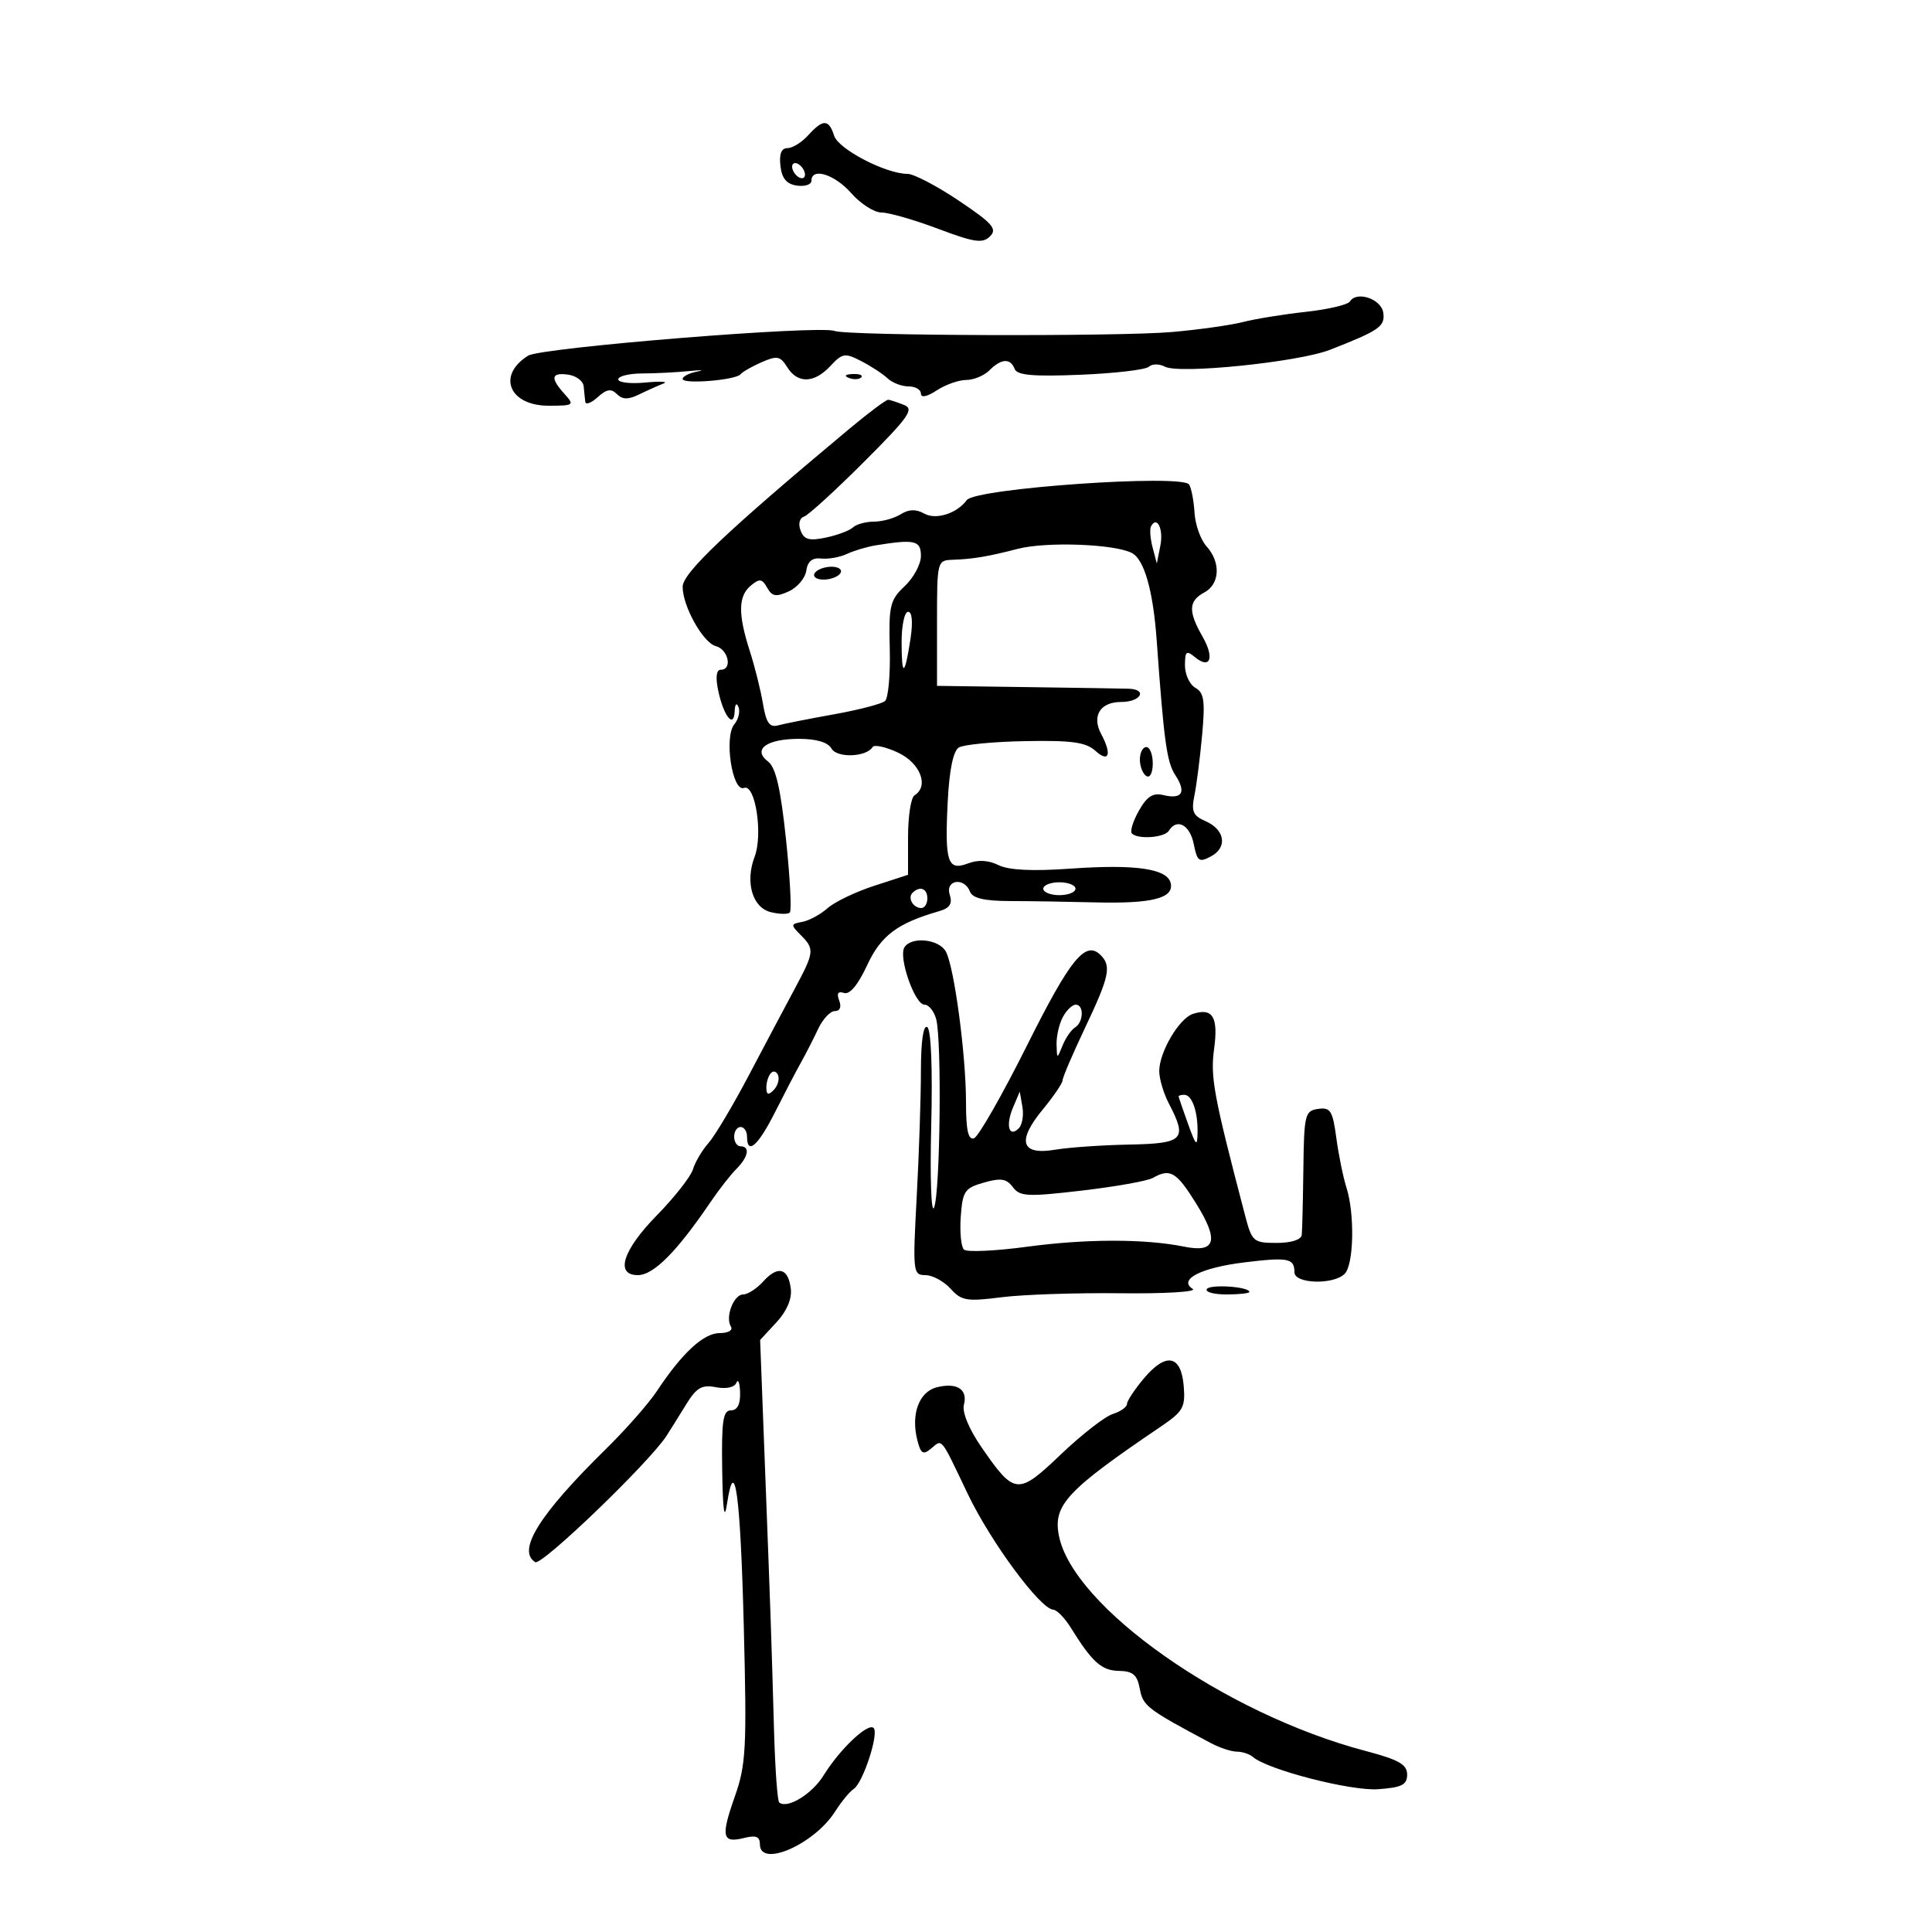 <svg xmlns="http://www.w3.org/2000/svg" width="300" height="300" viewBox="0 0 300 300" version="1.1">
	<path d="M 125.500 21 C 124.505 22.100, 123.055 23, 122.279 23 C 121.329 23, 120.971 23.899, 121.184 25.750 C 121.410 27.719, 122.139 28.591, 123.750 28.820 C 124.987 28.995, 126 28.658, 126 28.070 C 126 25.940, 129.614 27.068, 132.187 30 C 133.635 31.650, 135.750 33, 136.887 33 C 138.024 33, 141.974 34.137, 145.665 35.526 C 151.323 37.656, 152.590 37.839, 153.736 36.692 C 154.883 35.546, 154.123 34.679, 148.892 31.166 C 145.479 28.875, 141.895 27, 140.927 27 C 137.566 27, 130.187 23.166, 129.524 21.075 C 128.700 18.479, 127.797 18.462, 125.500 21 M 123 25.882 C 123 26.432, 123.450 27.160, 124 27.500 C 124.550 27.840, 125 27.668, 125 27.118 C 125 26.568, 124.550 25.840, 124 25.500 C 123.450 25.160, 123 25.332, 123 25.882 M 209.617 46.811 C 209.302 47.320, 206.222 48.045, 202.772 48.422 C 199.323 48.800, 194.925 49.512, 193 50.005 C 191.075 50.498, 186.125 51.195, 182 51.554 C 173.607 52.284, 131.550 52.148, 129.561 51.385 C 127.186 50.473, 84.036 53.960, 82.007 55.228 C 77.122 58.278, 79.056 63, 85.190 63 C 89.118 63, 89.233 62.915, 87.655 61.171 C 85.401 58.681, 85.577 57.801, 88.250 58.180 C 89.487 58.356, 90.561 59.175, 90.635 60 C 90.709 60.825, 90.821 61.907, 90.885 62.405 C 90.948 62.903, 91.816 62.571, 92.814 61.669 C 94.195 60.419, 94.905 60.305, 95.793 61.193 C 96.658 62.058, 97.546 62.074, 99.230 61.253 C 100.478 60.644, 102.175 59.885, 103 59.567 C 103.825 59.248, 102.588 59.172, 100.250 59.398 C 97.913 59.625, 96 59.403, 96 58.905 C 96 58.407, 97.688 57.995, 99.750 57.989 C 101.813 57.983, 105.075 57.817, 107 57.620 C 108.925 57.424, 109.487 57.458, 108.250 57.698 C 107.012 57.937, 106 58.452, 106 58.843 C 106 59.703, 114.293 59.026, 115 58.108 C 115.275 57.751, 116.739 56.915, 118.254 56.249 C 120.668 55.189, 121.160 55.284, 122.244 57.020 C 123.860 59.607, 126.426 59.532, 128.949 56.825 C 130.810 54.827, 131.201 54.765, 133.738 56.075 C 135.257 56.859, 137.095 58.063, 137.821 58.750 C 138.548 59.437, 140.011 60, 141.071 60 C 142.132 60, 143 60.502, 143 61.115 C 143 61.800, 143.951 61.607, 145.465 60.615 C 146.820 59.727, 148.878 59, 150.036 59 C 151.195 59, 152.818 58.325, 153.643 57.500 C 155.486 55.657, 156.903 55.583, 157.560 57.295 C 157.934 58.271, 160.450 58.492, 167.778 58.192 C 173.125 57.972, 177.906 57.411, 178.403 56.943 C 178.900 56.476, 180.025 56.475, 180.903 56.942 C 183.119 58.119, 201.625 56.224, 206.500 54.322 C 214.199 51.317, 215.100 50.691, 214.794 48.557 C 214.488 46.416, 210.659 45.124, 209.617 46.811 M 131.813 58.683 C 132.534 58.972, 133.397 58.936, 133.729 58.604 C 134.061 58.272, 133.471 58.036, 132.417 58.079 C 131.252 58.127, 131.015 58.364, 131.813 58.683 M 131.940 66.542 C 112.852 82.477, 106 88.969, 106 91.118 C 106 94.133, 109.174 99.812, 111.148 100.328 C 113.102 100.840, 113.767 104, 111.921 104 C 111.229 104, 111.087 105.168, 111.526 107.250 C 112.358 111.200, 113.967 113.217, 114.079 110.450 C 114.124 109.331, 114.378 109.047, 114.673 109.784 C 114.957 110.490, 114.665 111.699, 114.024 112.471 C 112.397 114.431, 113.711 123.048, 115.530 122.350 C 117.286 121.676, 118.500 129.574, 117.174 133.051 C 115.680 136.967, 116.827 140.919, 119.665 141.631 C 121.001 141.966, 122.340 141.993, 122.643 141.691 C 122.945 141.389, 122.678 136.272, 122.050 130.321 C 121.216 122.424, 120.462 119.161, 119.257 118.246 C 116.792 116.373, 119.043 114.727, 124.070 114.727 C 126.765 114.727, 128.569 115.265, 129.109 116.230 C 129.954 117.739, 134.527 117.575, 135.500 116 C 135.759 115.581, 137.538 115.972, 139.453 116.869 C 142.916 118.491, 144.295 122.082, 142 123.500 C 141.450 123.840, 141 126.755, 141 129.979 L 141 135.839 135.750 137.545 C 132.863 138.483, 129.600 140.049, 128.500 141.025 C 127.400 142.002, 125.632 142.958, 124.571 143.150 C 122.766 143.478, 122.750 143.607, 124.321 145.179 C 126.519 147.376, 126.468 147.830, 123.370 153.601 C 121.924 156.295, 118.726 162.325, 116.264 167 C 113.802 171.675, 110.987 176.400, 110.009 177.500 C 109.030 178.600, 107.950 180.427, 107.608 181.560 C 107.266 182.693, 104.739 185.914, 101.993 188.718 C 96.693 194.130, 95.465 198, 99.045 198 C 101.489 198, 105.094 194.371, 110.362 186.609 C 111.655 184.704, 113.452 182.405, 114.356 181.501 C 116.203 179.654, 116.507 178, 115 178 C 114.450 178, 114 177.325, 114 176.500 C 114 175.675, 114.450 175, 115 175 C 115.550 175, 116 175.675, 116 176.500 C 116 179.418, 117.708 177.935, 120.320 172.750 C 121.774 169.863, 123.594 166.375, 124.365 165 C 125.135 163.625, 126.344 161.262, 127.052 159.750 C 127.759 158.238, 128.923 157, 129.638 157 C 130.430 157, 130.692 156.361, 130.309 155.364 C 129.882 154.250, 130.122 153.874, 131.060 154.187 C 131.941 154.480, 133.230 152.938, 134.633 149.911 C 136.778 145.280, 139.322 143.363, 145.792 141.499 C 147.491 141.009, 147.926 140.343, 147.474 138.919 C 146.742 136.610, 149.741 136.163, 150.619 138.450 C 151.014 139.478, 152.823 139.904, 156.838 139.914 C 159.952 139.921, 165.875 140.014, 170 140.120 C 178.803 140.346, 182.242 139.497, 181.801 137.204 C 181.356 134.896, 176.424 134.161, 166.214 134.883 C 160.296 135.301, 156.622 135.121, 155.046 134.336 C 153.504 133.567, 151.878 133.476, 150.313 134.071 C 147.139 135.278, 146.686 133.894, 147.163 124.445 C 147.409 119.569, 148.018 116.607, 148.884 116.072 C 149.620 115.617, 154.279 115.170, 159.236 115.080 C 166.471 114.948, 168.619 115.250, 170.125 116.613 C 172.205 118.496, 172.670 117.120, 171.004 114.007 C 169.485 111.168, 170.829 109, 174.107 109 C 177.162 109, 178.251 107.040, 175.250 106.944 C 174.287 106.913, 167.200 106.801, 159.500 106.694 L 145.500 106.500 145.500 96.751 C 145.500 87.042, 145.510 87.002, 148 86.918 C 151.077 86.814, 153.459 86.412, 158.039 85.224 C 162.472 84.074, 173.140 84.469, 175.779 85.882 C 177.696 86.908, 179.064 91.761, 179.617 99.500 C 180.734 115.111, 181.180 118.345, 182.497 120.355 C 184.258 123.042, 183.565 124.173, 180.602 123.452 C 179.031 123.070, 178.080 123.688, 176.840 125.894 C 175.928 127.518, 175.440 129.107, 175.757 129.424 C 176.710 130.377, 180.837 130.073, 181.500 129 C 182.737 126.999, 184.765 128.073, 185.359 131.044 C 185.903 133.763, 186.189 133.969, 188.044 132.976 C 190.652 131.581, 190.212 128.813, 187.174 127.500 C 185.252 126.670, 184.963 125.991, 185.472 123.500 C 185.809 121.850, 186.347 117.624, 186.668 114.110 C 187.148 108.845, 186.965 107.560, 185.625 106.810 C 184.731 106.310, 184 104.743, 184 103.328 C 184 101.136, 184.226 100.942, 185.524 102.020 C 187.928 104.015, 188.633 102.167, 186.731 98.854 C 184.483 94.937, 184.546 93.313, 187 92 C 189.429 90.700, 189.592 87.312, 187.346 84.830 C 186.436 83.825, 185.600 81.487, 185.488 79.635 C 185.375 77.782, 184.999 75.807, 184.651 75.244 C 183.620 73.576, 151.459 75.820, 150.119 77.654 C 148.600 79.732, 145.340 80.770, 143.524 79.753 C 142.228 79.028, 141.134 79.060, 139.852 79.860 C 138.849 80.487, 136.986 81, 135.714 81 C 134.441 81, 132.972 81.403, 132.450 81.895 C 131.928 82.387, 130.037 83.098, 128.249 83.474 C 125.663 84.019, 124.860 83.798, 124.319 82.390 C 123.920 81.349, 124.140 80.453, 124.854 80.215 C 125.522 79.993, 129.712 76.167, 134.165 71.714 C 141.129 64.750, 141.998 63.514, 140.381 62.879 C 139.346 62.473, 138.248 62.109, 137.940 62.070 C 137.632 62.032, 134.932 64.044, 131.940 66.542 M 178.727 81.734 C 178.500 82.155, 178.611 83.625, 178.973 85 L 179.631 87.500 180.181 84.726 C 180.693 82.146, 179.654 80.008, 178.727 81.734 M 136 84.678 C 134.625 84.901, 132.600 85.504, 131.500 86.019 C 130.400 86.533, 128.600 86.852, 127.500 86.727 C 126.135 86.572, 125.405 87.170, 125.199 88.613 C 125.033 89.775, 123.809 91.222, 122.478 91.828 C 120.502 92.728, 119.890 92.625, 119.127 91.262 C 118.341 89.858, 117.942 89.804, 116.597 90.920 C 114.625 92.556, 114.577 95.328, 116.422 101.072 C 117.204 103.507, 118.129 107.210, 118.477 109.300 C 118.966 112.236, 119.495 112.995, 120.805 112.637 C 121.737 112.383, 125.650 111.608, 129.500 110.917 C 133.350 110.225, 136.917 109.297, 137.426 108.854 C 137.935 108.411, 138.266 104.747, 138.162 100.711 C 137.990 94.042, 138.201 93.159, 140.486 91.013 C 141.869 89.714, 143 87.605, 143 86.326 C 143 83.920, 142.050 83.697, 136 84.678 M 126.500 89 C 126.160 89.550, 126.782 90, 127.882 90 C 128.982 90, 130.160 89.550, 130.500 89 C 130.840 88.450, 130.218 88, 129.118 88 C 128.018 88, 126.840 88.450, 126.500 89 M 140 99.667 C 140 105.220, 140.481 105.074, 141.373 99.250 C 141.775 96.621, 141.638 95, 141.012 95 C 140.455 95, 140 97.100, 140 99.667 M 177 117.941 C 177 119.009, 177.450 120.160, 178 120.500 C 178.567 120.851, 179 120.010, 179 118.559 C 179 117.152, 178.550 116, 178 116 C 177.450 116, 177 116.873, 177 117.941 M 162 138 C 162 138.550, 163.125 139, 164.500 139 C 165.875 139, 167 138.550, 167 138 C 167 137.450, 165.875 137, 164.500 137 C 163.125 137, 162 137.450, 162 138 M 141.694 138.639 C 140.895 139.438, 141.798 141, 143.059 141 C 143.577 141, 144 140.325, 144 139.500 C 144 137.954, 142.820 137.513, 141.694 138.639 M 140.434 147.107 C 139.481 148.649, 142.051 156, 143.543 156 C 144.216 156, 145.038 157.012, 145.370 158.250 C 146.256 161.556, 145.995 185.165, 145.047 187.500 C 144.599 188.603, 144.399 182.906, 144.600 174.798 C 144.822 165.841, 144.581 159.859, 143.982 159.489 C 143.373 159.113, 143 161.693, 143 166.284 C 143 170.355, 142.706 179.157, 142.346 185.843 C 141.717 197.549, 141.767 198, 143.691 198 C 144.791 198, 146.546 198.946, 147.593 200.102 C 149.297 201.986, 150.120 202.125, 155.498 201.437 C 158.799 201.015, 167.125 200.735, 174 200.816 C 180.875 200.897, 185.916 200.594, 185.203 200.143 C 182.899 198.688, 186.493 196.844, 193.231 196.022 C 200.047 195.192, 201 195.380, 201 197.559 C 201 199.356, 207.057 199.543, 208.800 197.800 C 210.223 196.377, 210.384 188.501, 209.074 184.399 C 208.565 182.805, 207.858 179.335, 207.504 176.690 C 206.939 172.474, 206.590 171.918, 204.680 172.190 C 202.635 172.481, 202.493 173.056, 202.386 181.500 C 202.323 186.450, 202.211 191.063, 202.136 191.750 C 202.054 192.505, 200.506 193, 198.227 193 C 194.630 193, 194.403 192.802, 193.341 188.750 C 188.441 170.050, 187.926 167.280, 188.527 162.858 C 189.198 157.924, 188.302 156.445, 185.241 157.433 C 183.098 158.125, 179.998 163.394, 180.006 166.331 C 180.010 167.524, 180.685 169.789, 181.506 171.364 C 184.414 176.940, 183.808 177.566, 175.351 177.728 C 171.144 177.809, 165.970 178.167, 163.853 178.525 C 158.545 179.422, 157.854 177.214, 161.904 172.300 C 163.607 170.235, 165 168.184, 165 167.744 C 165 167.303, 166.575 163.624, 168.500 159.568 C 172.254 151.656, 172.608 150.008, 170.916 148.316 C 168.564 145.964, 166.222 148.831, 159.488 162.308 C 155.632 170.026, 151.919 176.527, 151.238 176.754 C 150.346 177.051, 150 175.489, 150 171.156 C 150 163.833, 148.182 150.209, 146.881 147.777 C 145.830 145.815, 141.510 145.365, 140.434 147.107 M 165.035 157.934 C 164.466 158.998, 164.029 160.911, 164.063 162.184 C 164.126 164.481, 164.134 164.482, 164.993 162.352 C 165.470 161.171, 166.341 159.907, 166.930 159.543 C 168.263 158.720, 168.343 156, 167.035 156 C 166.505 156, 165.605 156.870, 165.035 157.934 M 119.729 166.604 C 119.328 167.005, 119 168.023, 119 168.867 C 119 169.992, 119.296 170.104, 120.112 169.288 C 120.724 168.676, 121.052 167.657, 120.842 167.025 C 120.631 166.393, 120.130 166.203, 119.729 166.604 M 157.291 172 C 156.123 174.764, 156.678 176.722, 158.198 175.202 C 158.732 174.668, 158.984 173.166, 158.758 171.865 L 158.347 169.500 157.291 172 M 183.015 170.250 C 183.023 170.387, 183.679 172.300, 184.471 174.500 C 185.720 177.965, 185.918 178.143, 185.956 175.832 C 186.010 172.580, 185.097 170, 183.893 170 C 183.402 170, 183.007 170.113, 183.015 170.250 M 179 182.911 C 178.175 183.379, 173.225 184.261, 168 184.872 C 159.533 185.862, 158.367 185.804, 157.278 184.339 C 156.299 183.021, 155.406 182.880, 152.778 183.629 C 149.796 184.480, 149.472 184.957, 149.186 188.918 C 149.013 191.313, 149.238 193.616, 149.686 194.038 C 150.134 194.459, 154.550 194.257, 159.500 193.590 C 168.663 192.354, 177.812 192.349, 183.861 193.577 C 188.786 194.577, 189.324 192.654, 185.734 186.879 C 182.664 181.941, 181.707 181.377, 179 182.911 M 118.522 198.976 C 117.514 200.089, 116.115 201, 115.412 201 C 113.928 201, 112.579 204.510, 113.494 205.991 C 113.847 206.561, 113.087 207, 111.746 207 C 109.262 207, 105.915 210.093, 102.006 216 C 100.732 217.925, 97.169 221.975, 94.088 225 C 83.739 235.160, 80.225 240.785, 83.113 242.570 C 84.102 243.181, 100.833 227.081, 103.500 222.951 C 104.050 222.100, 105.400 219.938, 106.500 218.148 C 108.152 215.460, 108.966 214.983, 111.180 215.408 C 112.777 215.714, 114.058 215.433, 114.351 214.711 C 114.621 214.045, 114.878 214.738, 114.921 216.250 C 114.973 218.063, 114.489 219, 113.500 219 C 112.265 219, 112.025 220.631, 112.142 228.250 C 112.239 234.608, 112.474 236.250, 112.892 233.500 C 114.092 225.605, 114.975 232.090, 115.497 252.628 C 115.977 271.516, 115.844 274.021, 114.097 278.981 C 111.897 285.228, 112.132 286.256, 115.561 285.395 C 117.389 284.937, 118 285.186, 118 286.392 C 118 290.079, 126.423 286.403, 129.672 281.298 C 130.651 279.759, 131.946 278.185, 132.550 277.799 C 133.991 276.879, 136.515 269.182, 135.658 268.324 C 134.788 267.455, 130.410 271.601, 127.888 275.681 C 126.096 278.581, 122.283 280.915, 121 279.897 C 120.725 279.679, 120.365 274.775, 120.200 269 C 119.738 252.882, 119.706 251.927, 118.842 229.284 L 118.032 208.068 120.564 205.337 C 122.165 203.609, 122.986 201.696, 122.797 200.130 C 122.409 196.894, 120.799 196.459, 118.522 198.976 M 187.397 200.167 C 187.114 200.625, 188.484 201, 190.441 201 C 192.398 201, 194 200.826, 194 200.613 C 194 199.792, 187.884 199.379, 187.397 200.167 M 177.630 214.028 C 176.183 215.747, 175 217.539, 175 218.009 C 175 218.480, 174.002 219.182, 172.783 219.569 C 171.563 219.956, 167.937 222.780, 164.724 225.844 C 158.035 232.225, 157.544 232.179, 152.380 224.687 C 150.457 221.895, 149.376 219.277, 149.676 218.132 C 150.304 215.730, 148.598 214.633, 145.458 215.421 C 142.713 216.110, 141.427 219.581, 142.433 223.588 C 142.973 225.741, 143.332 225.969, 144.565 224.946 C 146.372 223.447, 145.949 222.925, 150.285 232 C 153.821 239.401, 161.523 249.832, 163.534 249.943 C 164.103 249.974, 165.336 251.238, 166.274 252.750 C 169.591 258.101, 171.048 259.408, 173.749 259.454 C 175.923 259.491, 176.585 260.062, 176.990 262.249 C 177.484 264.910, 178.119 265.395, 188 270.656 C 189.375 271.389, 191.197 271.990, 192.050 271.994 C 192.902 271.997, 194.027 272.369, 194.550 272.820 C 196.856 274.810, 209.770 278.135, 214 277.827 C 217.688 277.559, 218.500 277.147, 218.500 275.545 C 218.500 273.981, 217.199 273.246, 212 271.874 C 190.149 266.109, 166.489 249.454, 164.410 238.374 C 163.530 233.679, 165.696 231.377, 180.307 221.481 C 183.714 219.174, 184.083 218.514, 183.807 215.210 C 183.407 210.394, 181.065 209.946, 177.630 214.028" stroke="none" fill="black" fill-rule="evenodd"/>
</svg>